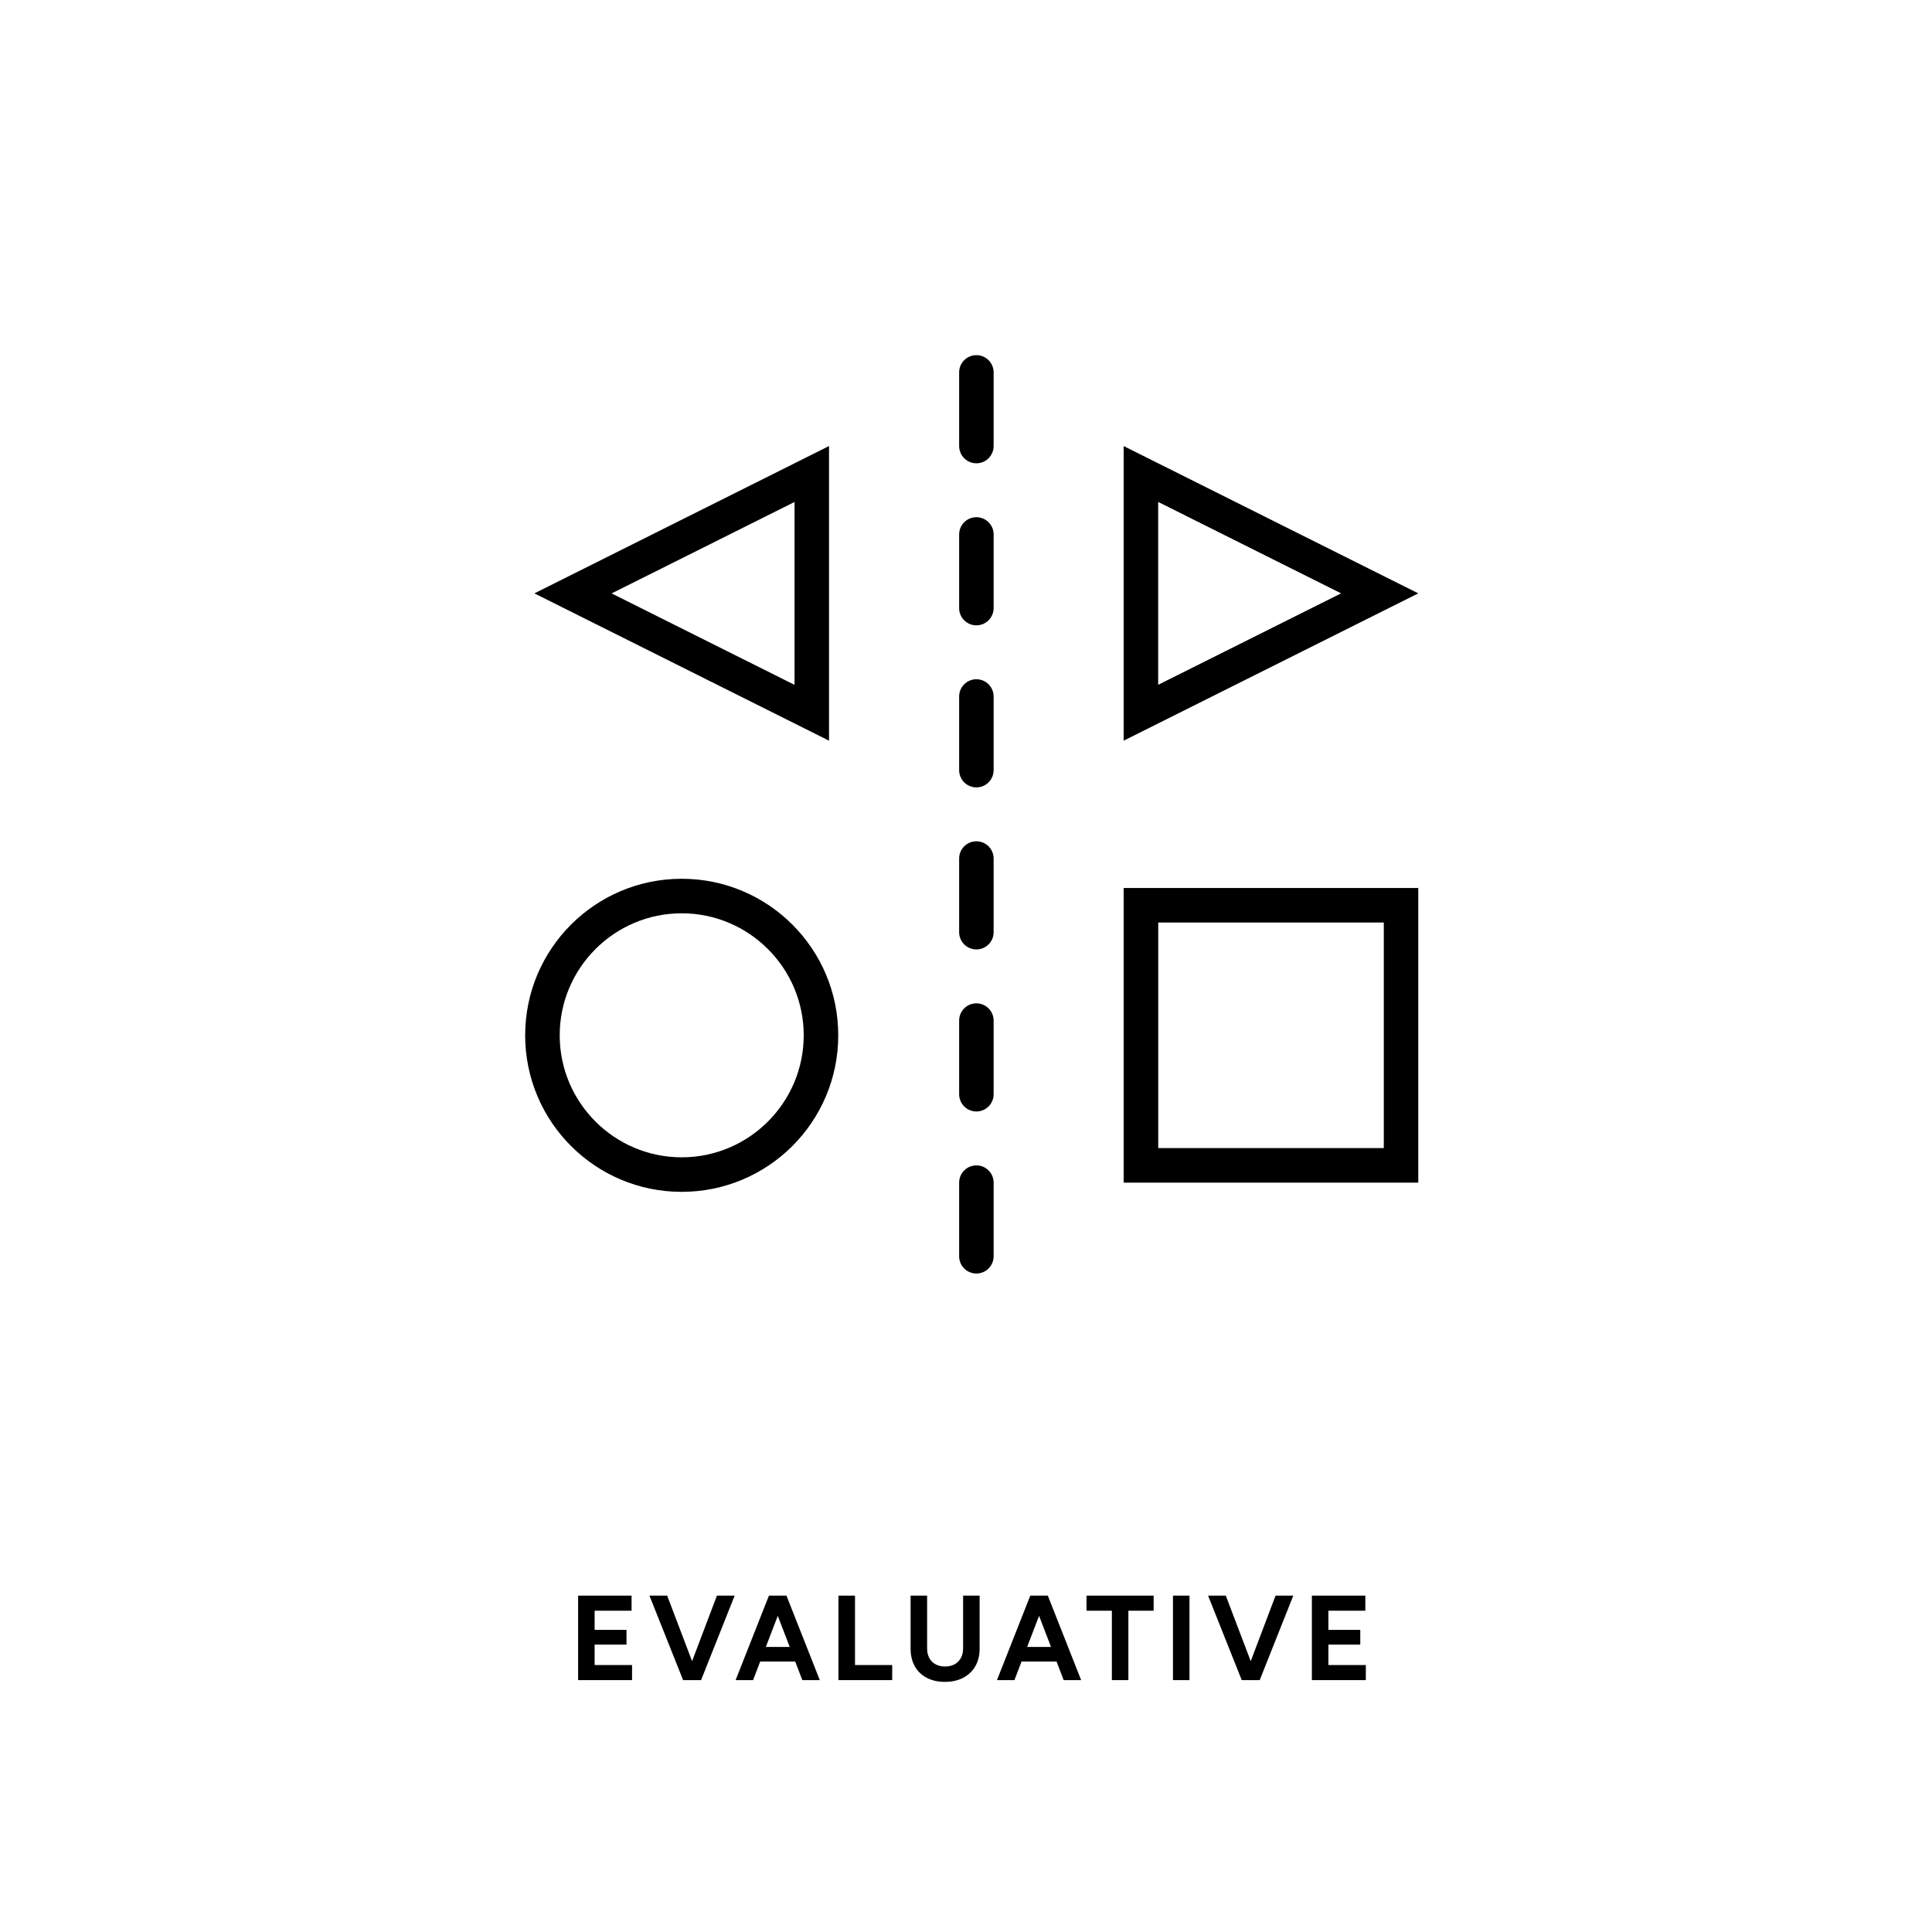 <?xml version="1.0" encoding="UTF-8"?>
<svg id="evaluative" xmlns="http://www.w3.org/2000/svg" viewBox="0 0 400 400">
  <defs>
    <style>
      .cls-1 {
        fill: #000;
        stroke-width: 0px;
      }
    </style>
  </defs>
  <g id="text">
    <polygon class="cls-1" points="123.11 340.5 129.71 340.5 129.71 337.45 123.11 337.45 123.11 333.48 130.76 333.48 130.76 330.36 123.11 330.36 122.29 330.36 119.69 330.36 119.69 347.85 122.29 347.85 123.11 347.85 130.86 347.85 130.86 344.73 123.11 344.73 123.11 340.5"/>
    <polygon class="cls-1" points="143.29 343.93 138.13 330.36 134.46 330.36 141.43 347.85 141.81 347.85 144.78 347.85 145.15 347.85 152.1 330.36 148.43 330.36 143.29 343.93"/>
    <path class="cls-1" d="M162.62,330.36h-3.42l-6.9,17.49h3.62l1.47-3.85h7.25l1.47,3.85h3.62l-6.9-17.49h-.22ZM158.56,340.98l2.47-6.44,2.47,6.44h-4.93Z"/>
    <polygon class="cls-1" points="177.02 330.36 173.59 330.36 173.59 347.85 175.79 347.85 177.02 347.85 184.72 347.85 184.72 344.73 177.02 344.73 177.02 330.36"/>
    <path class="cls-1" d="M199.39,341.33c0,.75-.15,1.4-.46,1.96-.31.56-.74.99-1.3,1.29-.56.3-1.21.45-1.96.45s-1.4-.15-1.96-.45c-.56-.3-.99-.73-1.3-1.29-.31-.56-.46-1.21-.46-1.96v-10.97h-3.42v10.97c0,1.4.29,2.61.86,3.64s1.4,1.82,2.46,2.39c1.07.57,2.32.85,3.77.85s2.74-.28,3.81-.85c1.07-.57,1.91-1.36,2.5-2.39.59-1.02.89-2.24.89-3.64v-10.97h-3.42v10.97Z"/>
    <path class="cls-1" d="M216.73,330.36h-3.42l-6.9,17.49h3.62l1.47-3.85h7.25l1.47,3.85h3.62l-6.9-17.49h-.22ZM212.66,340.98l2.47-6.44,2.47,6.44h-4.93Z"/>
    <polygon class="cls-1" points="224.95 333.48 230.2 333.48 230.2 347.85 233.62 347.85 233.62 333.48 238.85 333.48 238.85 330.36 224.95 330.36 224.95 333.48"/>
    <rect class="cls-1" x="242.85" y="330.36" width="3.42" height="17.49"/>
    <polygon class="cls-1" points="258.95 343.93 253.79 330.36 250.12 330.36 257.09 347.85 257.47 347.85 260.44 347.85 260.81 347.85 267.76 330.36 264.09 330.36 258.95 343.93"/>
    <polygon class="cls-1" points="275.03 344.73 275.03 340.5 281.63 340.5 281.63 337.45 275.03 337.45 275.03 333.48 282.68 333.48 282.68 330.36 275.03 330.36 274.21 330.36 271.61 330.36 271.61 347.85 274.21 347.85 275.03 347.85 282.78 347.85 282.78 344.73 275.03 344.73"/>
  </g>
  <path id="symbol" class="cls-1" d="M164.5,103.92v37.87l-37.87-18.93,37.87-18.93M171.64,92.35l-61,30.5,61,30.5v-61h0ZM239.79,103.92l37.87,18.93-37.87,18.93v-37.87M232.64,92.35v61l61-30.5-61-30.5h0ZM141.14,189.09c13.93,0,25.26,11.33,25.26,25.26s-11.33,25.26-25.26,25.26-25.26-11.33-25.26-25.26,11.33-25.26,25.26-25.26M141.14,181.94c-17.9,0-32.41,14.51-32.41,32.41s14.51,32.41,32.41,32.41,32.41-14.51,32.41-32.41-14.51-32.41-32.41-32.41h0ZM286.5,191v46.7h-46.7v-46.7h46.7M293.64,183.85h-61v61h61v-61h0ZM205.72,92.35v-15.25c0-1.97-1.6-3.57-3.57-3.57s-3.57,1.6-3.57,3.57v15.25c0,1.97,1.6,3.57,3.57,3.57s3.57-1.6,3.57-3.57ZM205.72,125.9v-15.25c0-1.97-1.6-3.57-3.57-3.57s-3.57,1.6-3.57,3.57v15.25c0,1.97,1.6,3.57,3.57,3.57s3.57-1.6,3.57-3.57ZM205.72,159.45v-15.25c0-1.97-1.6-3.57-3.57-3.57s-3.57,1.6-3.57,3.57v15.25c0,1.97,1.6,3.57,3.57,3.57s3.57-1.6,3.57-3.57ZM205.72,193v-15.25c0-1.97-1.6-3.57-3.57-3.57s-3.57,1.6-3.57,3.57v15.25c0,1.97,1.6,3.57,3.57,3.57s3.57-1.6,3.57-3.57ZM205.72,226.55v-15.25c0-1.97-1.6-3.57-3.57-3.57s-3.57,1.6-3.57,3.57v15.25c0,1.97,1.6,3.57,3.57,3.57s3.57-1.6,3.57-3.57ZM205.72,260.1v-15.25c0-1.97-1.6-3.57-3.57-3.57s-3.57,1.6-3.57,3.57v15.25c0,1.97,1.6,3.57,3.57,3.57s3.57-1.6,3.57-3.57Z"/>
</svg>